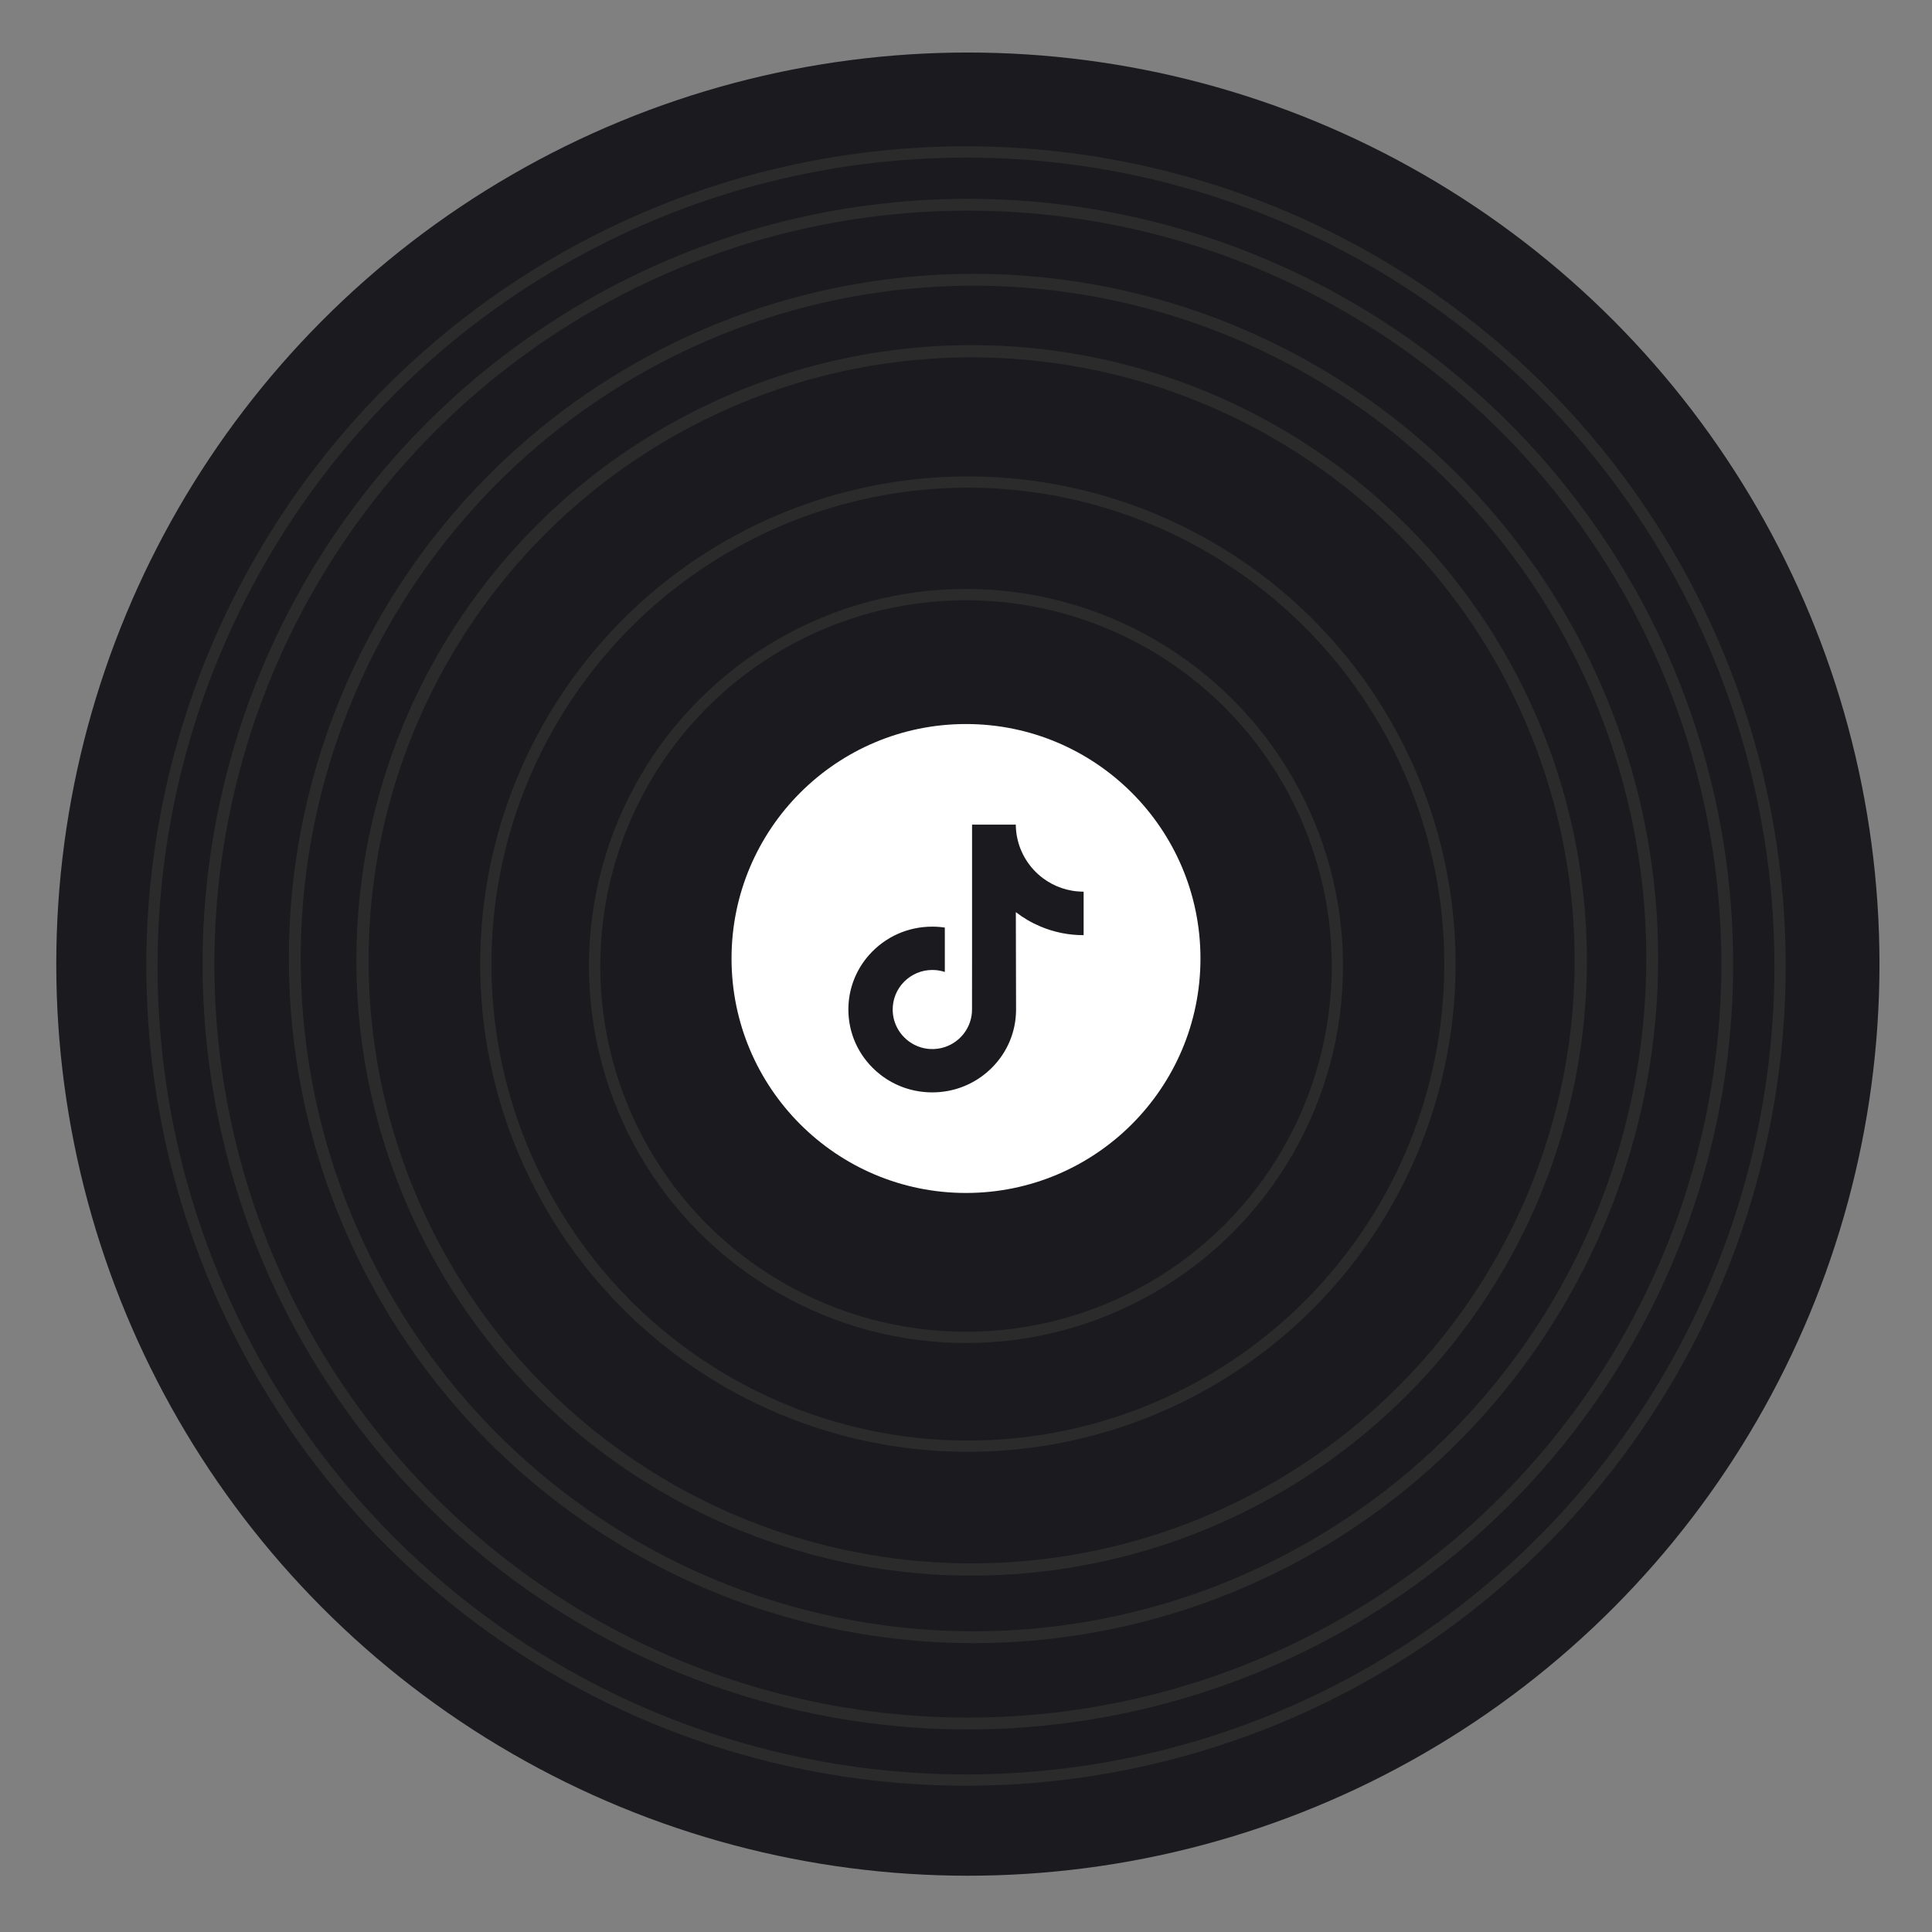 <svg width="515" height="515" viewBox="0 0 515 515" fill="none" xmlns="http://www.w3.org/2000/svg">
<rect x="0" y="0" width="515" height="515" fill="#808080" stroke="none"/>
<circle cx="258" cy="257" r="243" fill="#1B1A1F"/>
<circle cx="257.5" cy="257.5" r="217" fill="#1B1A1F" stroke="#2B2B2B" stroke-width="3"/>
<circle cx="257.5" cy="257.5" r="193" fill="#1B1A1F" stroke="#2B2B2B" stroke-width="3"/>
<circle cx="258" cy="257" r="202.427" fill="#1B1A1F" stroke="#2B2B2B" stroke-width="3.147"/>
<circle cx="257.5" cy="257.5" r="172" fill="#1B1A1F" stroke="#2B2B2B" stroke-width="3"/>
<circle cx="259.5" cy="255.5" r="180.922" fill="#1B1A1F" stroke="#2B2B2B" stroke-width="3.156"/>
<circle cx="258" cy="257" r="149.5" fill="#1B1A1F" stroke="#2B2B2B" stroke-width="3"/>
<circle cx="259" cy="256" r="162.371" fill="#1B1A1F" stroke="#2B2B2B" stroke-width="3.258"/>
<circle cx="258" cy="257" r="128.5" fill="#1B1A1F" stroke="#2B2B2B" stroke-width="3"/>
<circle cx="257.5" cy="257.5" r="99" fill="#1B1A1F" stroke="#2B2B2B" stroke-width="3"/>
<path d="M257.5 193C222.988 193 195 220.988 195 255.5C195 290.012 222.988 318 257.5 318C292.012 318 320 290.012 320 255.5C320 220.988 292.012 193 257.5 193ZM288.855 240.821V249.283C284.865 249.285 280.987 248.503 277.331 246.96C274.979 245.967 272.789 244.688 270.785 243.143L270.845 269.191C270.82 275.056 268.499 280.567 264.299 284.718C260.881 288.097 256.55 290.246 251.856 290.941C250.753 291.105 249.63 291.188 248.495 291.188C243.47 291.188 238.699 289.561 234.797 286.557C234.062 285.992 233.36 285.379 232.691 284.718C228.139 280.219 225.792 274.122 226.188 267.708C226.489 262.825 228.444 258.169 231.703 254.519C236.014 249.69 242.046 247.009 248.495 247.009C249.63 247.009 250.753 247.094 251.856 247.258V250.386V259.091C250.81 258.746 249.693 258.556 248.53 258.556C242.638 258.556 237.871 263.363 237.959 269.26C238.015 273.032 240.076 276.33 243.115 278.148C244.544 279.002 246.187 279.532 247.941 279.628C249.315 279.703 250.634 279.512 251.856 279.109C256.066 277.718 259.103 273.764 259.103 269.1L259.116 251.657V219.812H270.771C270.782 220.966 270.899 222.093 271.117 223.185C271.997 227.604 274.488 231.438 277.954 234.052C280.977 236.332 284.741 237.683 288.821 237.683C288.824 237.683 288.858 237.683 288.855 237.681V240.821H288.855Z" fill="white"/>
</svg>
